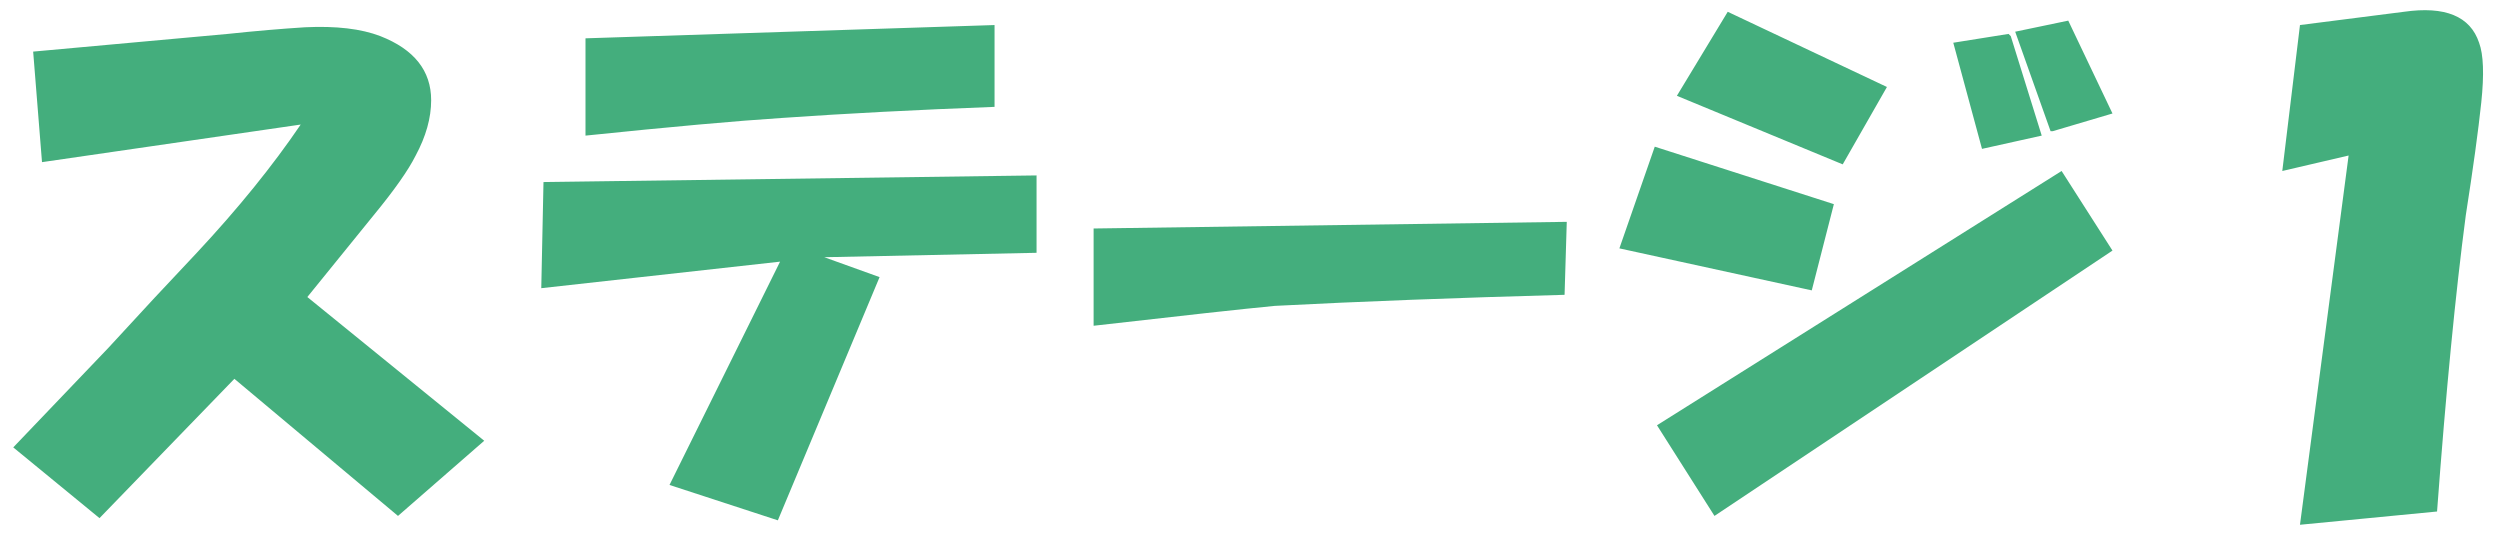 <svg width="106" height="23" viewBox="0 0 106 23" fill="none" xmlns="http://www.w3.org/2000/svg">
<path d="M8.344 10.719C10.094 8.844 11.562 7.031 12.75 5.281L1.781 6.875L1.406 2.188L9.656 1.438C10.844 1.312 11.938 1.219 12.938 1.156C14.25 1.094 15.312 1.219 16.125 1.531C17.562 2.094 18.281 3 18.281 4.25C18.281 5 18.062 5.781 17.625 6.594C17.312 7.219 16.719 8.062 15.844 9.125L13.031 12.594L20.531 18.688L16.875 21.875L9.938 16.062L4.219 21.969L0.562 18.969L4.594 14.75C5.969 13.25 7.219 11.906 8.344 10.719ZM23.044 7.719L43.95 7.438V10.719L34.95 10.906L37.294 11.75L32.981 22.062L28.387 20.562L33.075 11.094L22.95 12.219L23.044 7.719ZM42.169 1.062V4.531C38.856 4.656 35.856 4.812 33.169 5C31.231 5.125 28.45 5.375 24.825 5.75V1.625L42.169 1.062ZM46.369 9.688L66.431 9.406L66.338 12.5C61.775 12.625 57.681 12.781 54.056 12.969C52.744 13.094 50.181 13.375 46.369 13.812V9.688ZM70.162 6.219L77.756 8.656L76.819 12.312L68.662 10.531L70.162 6.219ZM87.412 7.25L89.569 10.625L72.694 21.875L70.256 18.031L87.412 7.25ZM73.256 0.5L80.006 3.688L78.131 6.969L71.1 4.062L73.256 0.5ZM85.162 1.438L85.256 1.531L86.569 5.75L84.037 6.312L82.819 1.812L85.162 1.438ZM87.694 0.875L89.569 4.812L87.037 5.562H86.944L85.444 1.344L87.694 0.875ZM97.519 1.062L101.925 0.5C103.675 0.25 104.738 0.688 105.113 1.812C105.3 2.312 105.331 3.156 105.206 4.344C105.081 5.531 104.863 7.125 104.55 9.125C104.113 12.438 103.706 16.625 103.331 21.688L97.519 22.25L99.581 6.594L96.769 7.25L97.519 1.062Z" fill="#44AE7D"/>
</svg>
